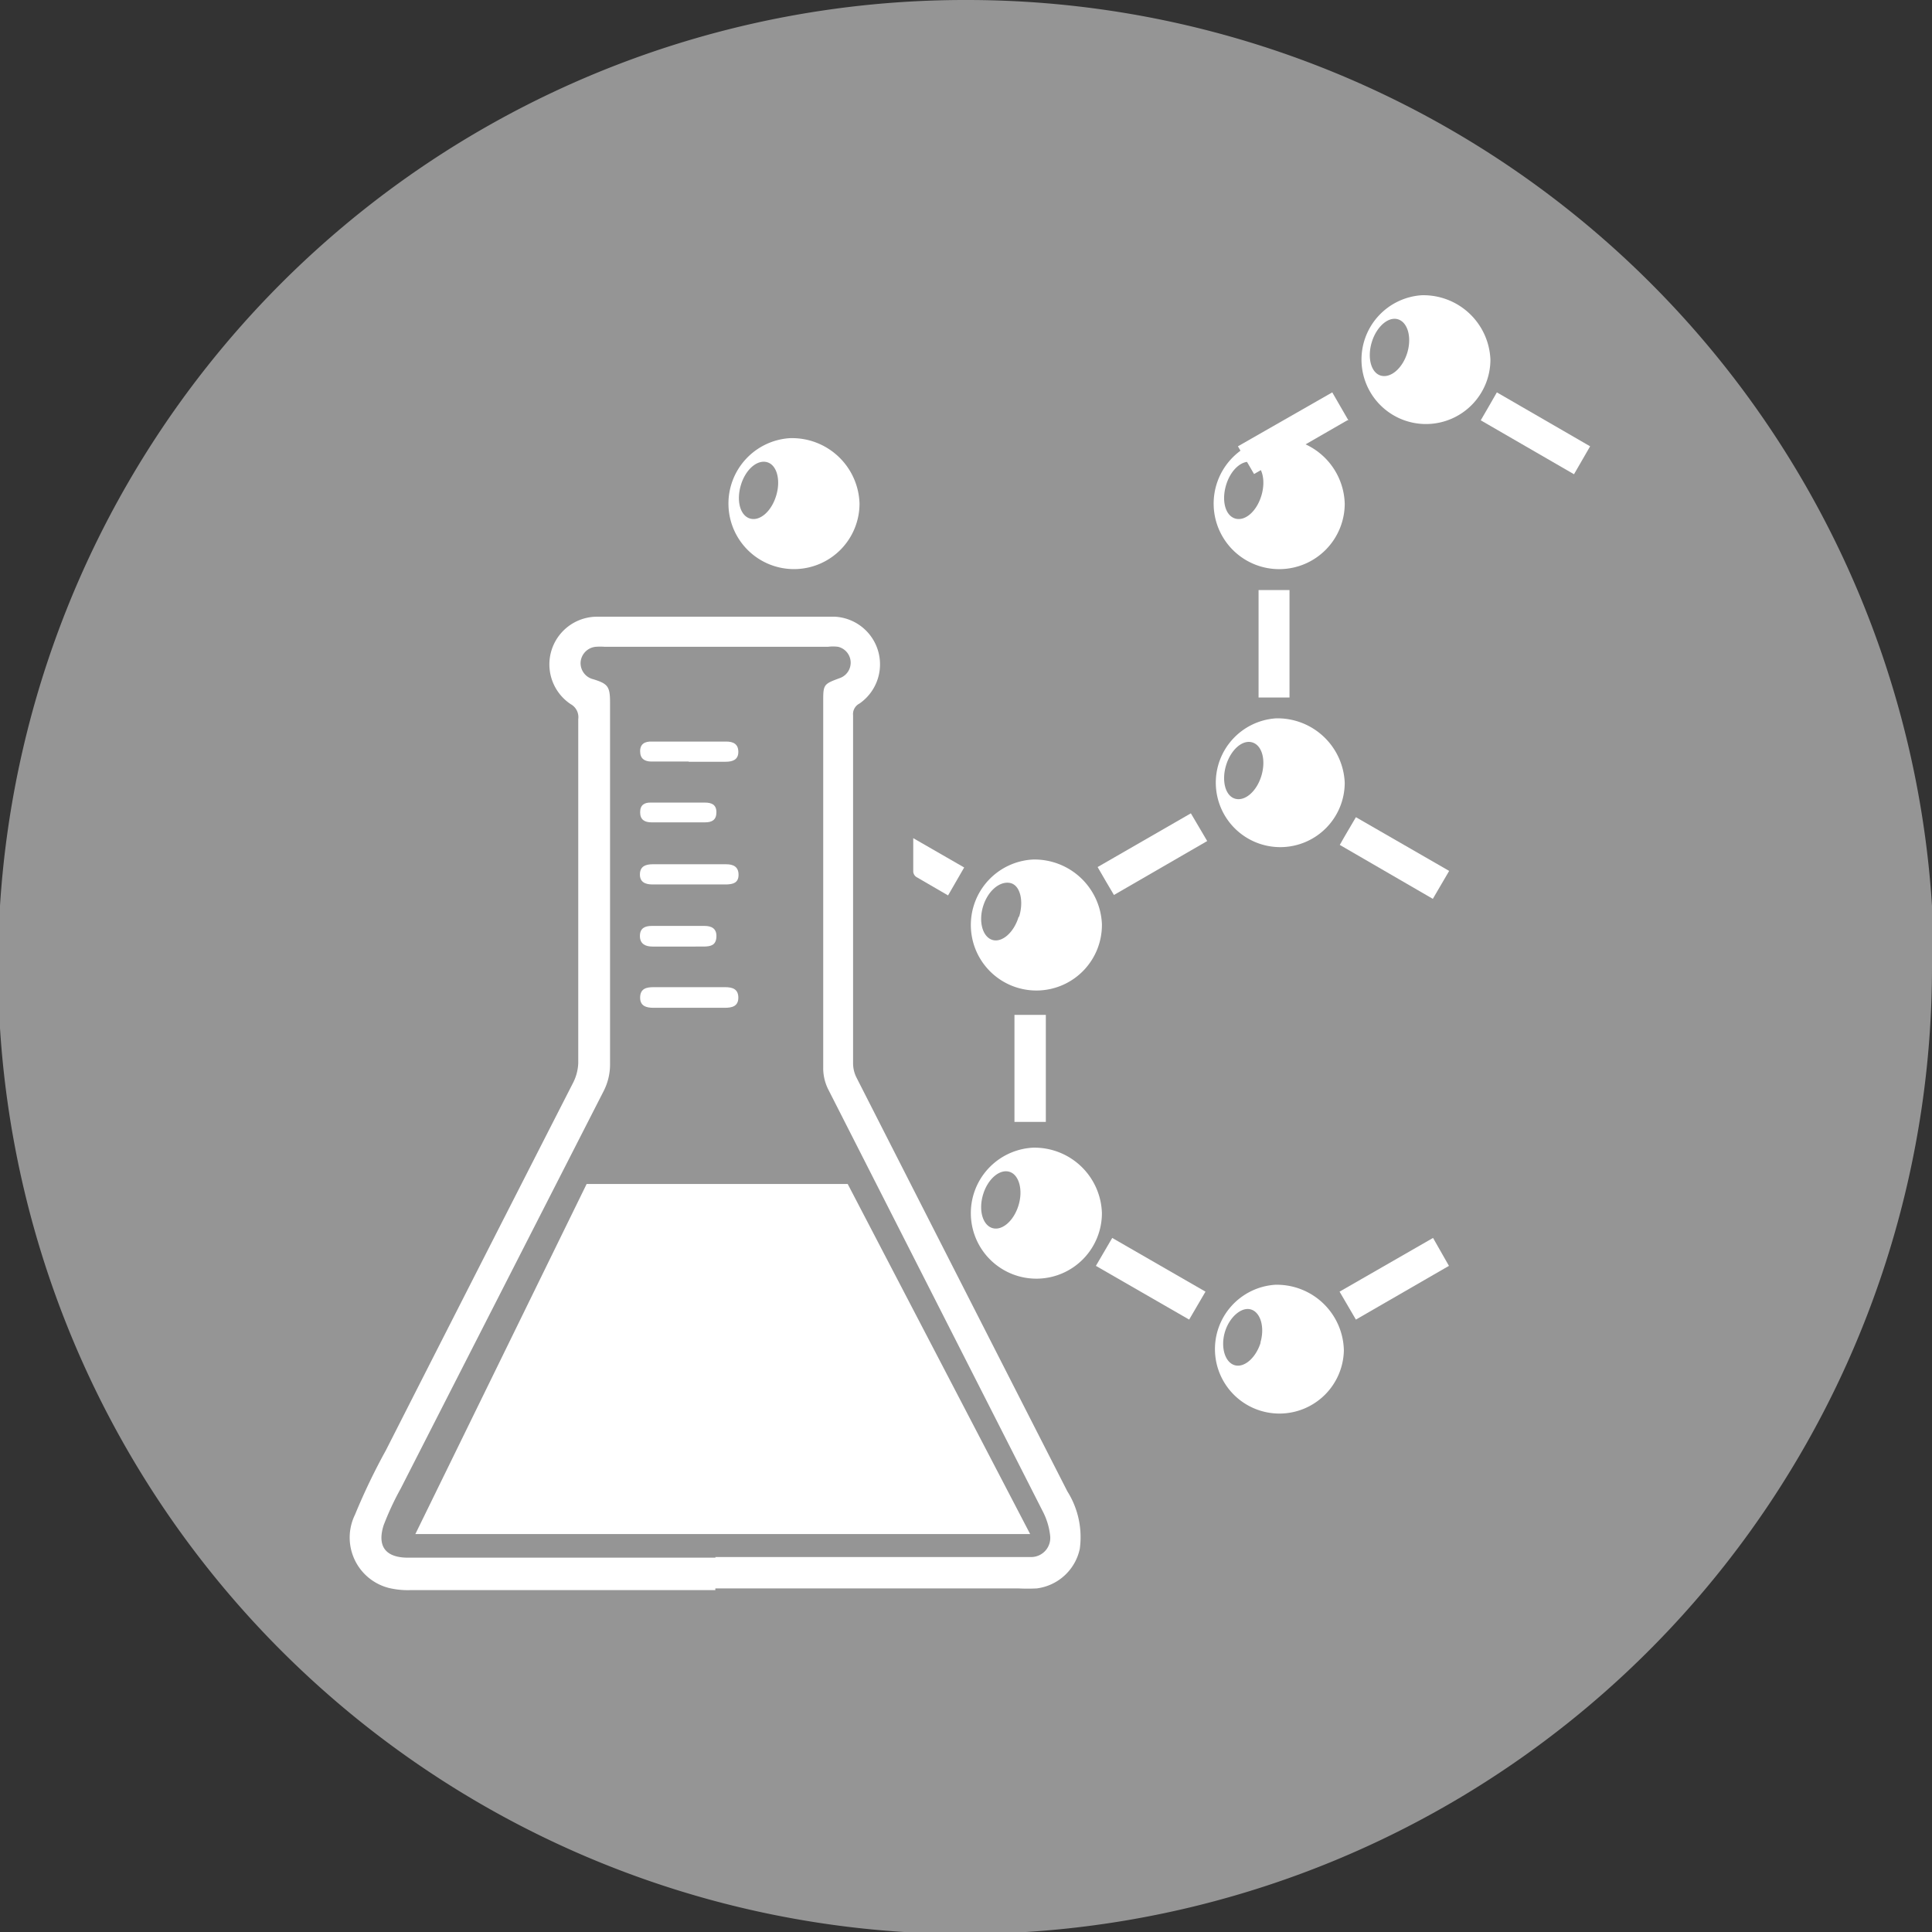 <svg xmlns="http://www.w3.org/2000/svg" viewBox="0 0 89.91 89.91"><rect x="0" y="0" width="89.91" height="89.91" fill="#333333" stroke="none"/><defs><style>.cls-1{fill:#959595;}.cls-2{fill:#fff;}</style></defs><title>Asset 21</title><g id="Layer_2" data-name="Layer 2"><g id="Layer_1-2" data-name="Layer 1"><path class="cls-1" d="M89.91,45A45,45,0,1,1,45,0a45,45,0,0,1,45,45"/><path class="cls-2" d="M74,20.77l-.75,1.3-4.34-2.51c.26-.44.49-.85.75-1.3L74,20.77"/><path class="cls-2" d="M62.7,19.56l-4.34,2.5-.75-1.29L62,18.26l.75,1.3"/><path class="cls-2" d="M66.16,13.74a3,3,0,1,0,3.2,3,3.12,3.12,0,0,0-3.2-3m-.67,2.68c-.22.72-.77,1.19-1.23,1.06s-.64-.84-.42-1.56.77-1.2,1.22-1.06.65.83.43,1.56"/><path class="cls-2" d="M33.29,74H19.1a3.84,3.84,0,0,1-1-.1,2.42,2.42,0,0,1-1.58-3.41,29.28,29.28,0,0,1,1.44-3q4.35-8.56,8.72-17.12a2.18,2.18,0,0,0,.23-.9q0-8,0-16a.69.69,0,0,0-.35-.7,2.22,2.22,0,0,1,1.2-4.07H38.86A2.22,2.22,0,0,1,40,32.74a.55.55,0,0,0-.3.55q0,8.12,0,16.22a1.49,1.49,0,0,0,.15.62q4.9,9.63,9.82,19.27a4,4,0,0,1,.58,2.68,2.35,2.35,0,0,1-2,1.84,8.33,8.33,0,0,1-.86,0H33.29m0-1.46H47.35c.21,0,.41,0,.61,0a.89.89,0,0,0,.91-1,3.19,3.19,0,0,0-.33-1.1q-5-9.84-10-19.67a2.21,2.21,0,0,1-.23-1c0-5.67,0-11.33,0-17,0-.84,0-.85.79-1.14A.76.76,0,0,0,39,30.1a1.83,1.83,0,0,0-.47,0H28.15a3.09,3.09,0,0,0-.43,0,.78.78,0,0,0-.7.71.77.77,0,0,0,.59.8c.68.21.78.34.78,1.08q0,8.43,0,16.87a2.72,2.72,0,0,1-.3,1.22Q23.38,60,18.65,69.27a13.34,13.34,0,0,0-.8,1.72c-.31,1,.12,1.5,1.14,1.5H33.3"/><rect class="cls-2" x="58.57" y="27.46" width="1.44" height="5"/><rect class="cls-2" x="47.21" y="47.23" width="1.46" height="4.98"/><path class="cls-2" d="M51,58.91l.76-1.3,4.34,2.5-.76,1.3L51,58.91"/><path class="cls-2" d="M51.84,41.65c-.27-.45-.5-.85-.76-1.3l4.34-2.5.76,1.29-4.34,2.51"/><path class="cls-2" d="M62.35,39.32c.25-.45.49-.84.75-1.29l4.34,2.5-.76,1.3-4.33-2.51"/><path class="cls-2" d="M66.69,57.61l.74,1.3-4.33,2.5-.76-1.3,4.35-2.5"/><path class="cls-2" d="M42.49,39l2.38,1.37-.75,1.3-1.48-.86a.33.33,0,0,1-.14-.24c0-.5,0-1,0-1.57"/><path class="cls-2" d="M32.09,46.9H30.41c-.33,0-.63-.08-.62-.49s.3-.47.63-.47h3.32c.34,0,.62.08.62.49s-.31.47-.63.47Z"/><path class="cls-2" d="M32.08,41.16H30.36c-.33,0-.59-.11-.58-.48s.27-.46.6-.46h3.41c.33,0,.58.11.58.49s-.26.44-.56.45Z"/><path class="cls-2" d="M32.05,35.44H30.32c-.32,0-.53-.13-.53-.48s.23-.46.55-.45h3.45c.33,0,.57.11.57.48s-.27.46-.59.46H32.05"/><path class="cls-2" d="M31.57,44.05H30.36c-.32,0-.58-.12-.58-.49s.24-.47.55-.47q1.23,0,2.46,0c.32,0,.57.12.55.51s-.26.44-.56.45H31.57"/><path class="cls-2" d="M31.55,37.35H32.8c.31,0,.54.09.54.45s-.21.47-.53.47H30.32c-.33,0-.53-.13-.53-.47s.2-.46.51-.45Z"/><path class="cls-2" d="M36.77,20.39A3.05,3.05,0,1,0,40,23.44a3.14,3.14,0,0,0-3.2-3.05m-.68,2.68c-.22.73-.76,1.2-1.22,1.06s-.64-.83-.42-1.56.76-1.19,1.22-1.06.64.84.42,1.56"/><path class="cls-2" d="M59.38,20.39a3.05,3.05,0,1,0,3.2,3.05,3.14,3.14,0,0,0-3.2-3.05m-.68,2.68c-.22.73-.76,1.2-1.22,1.06s-.64-.83-.42-1.56.76-1.19,1.22-1.06.64.84.42,1.56"/><path class="cls-2" d="M59.38,33.43a3,3,0,1,0,3.2,3,3.13,3.13,0,0,0-3.2-3m-.68,2.68c-.22.72-.76,1.19-1.22,1.06s-.64-.84-.42-1.56.76-1.2,1.22-1.06.64.83.42,1.56"/><path class="cls-2" d="M48.07,40A3.05,3.05,0,1,0,51.28,43,3.14,3.14,0,0,0,48.07,40m-.67,2.68c-.22.72-.77,1.2-1.22,1.06s-.65-.84-.43-1.56S46.52,41,47,41.09s.65.84.43,1.56"/><path class="cls-2" d="M48.07,53.41a3.05,3.05,0,1,0,3.21,3.05,3.14,3.14,0,0,0-3.21-3.05m-.67,2.68c-.22.73-.77,1.2-1.22,1.06s-.65-.83-.43-1.56.77-1.19,1.22-1.06.65.84.43,1.56"/><path class="cls-2" d="M59.34,59.79a3,3,0,1,0,3.2,3.05,3.12,3.12,0,0,0-3.2-3.05m-.67,2.68c-.22.72-.77,1.2-1.22,1.06S56.8,62.69,57,62s.77-1.2,1.22-1.06.65.84.43,1.56"/><polygon class="cls-2" points="27.3 55.1 39.45 55.1 47.94 71.39 19.33 71.39 27.3 55.1"/></g></g></svg>